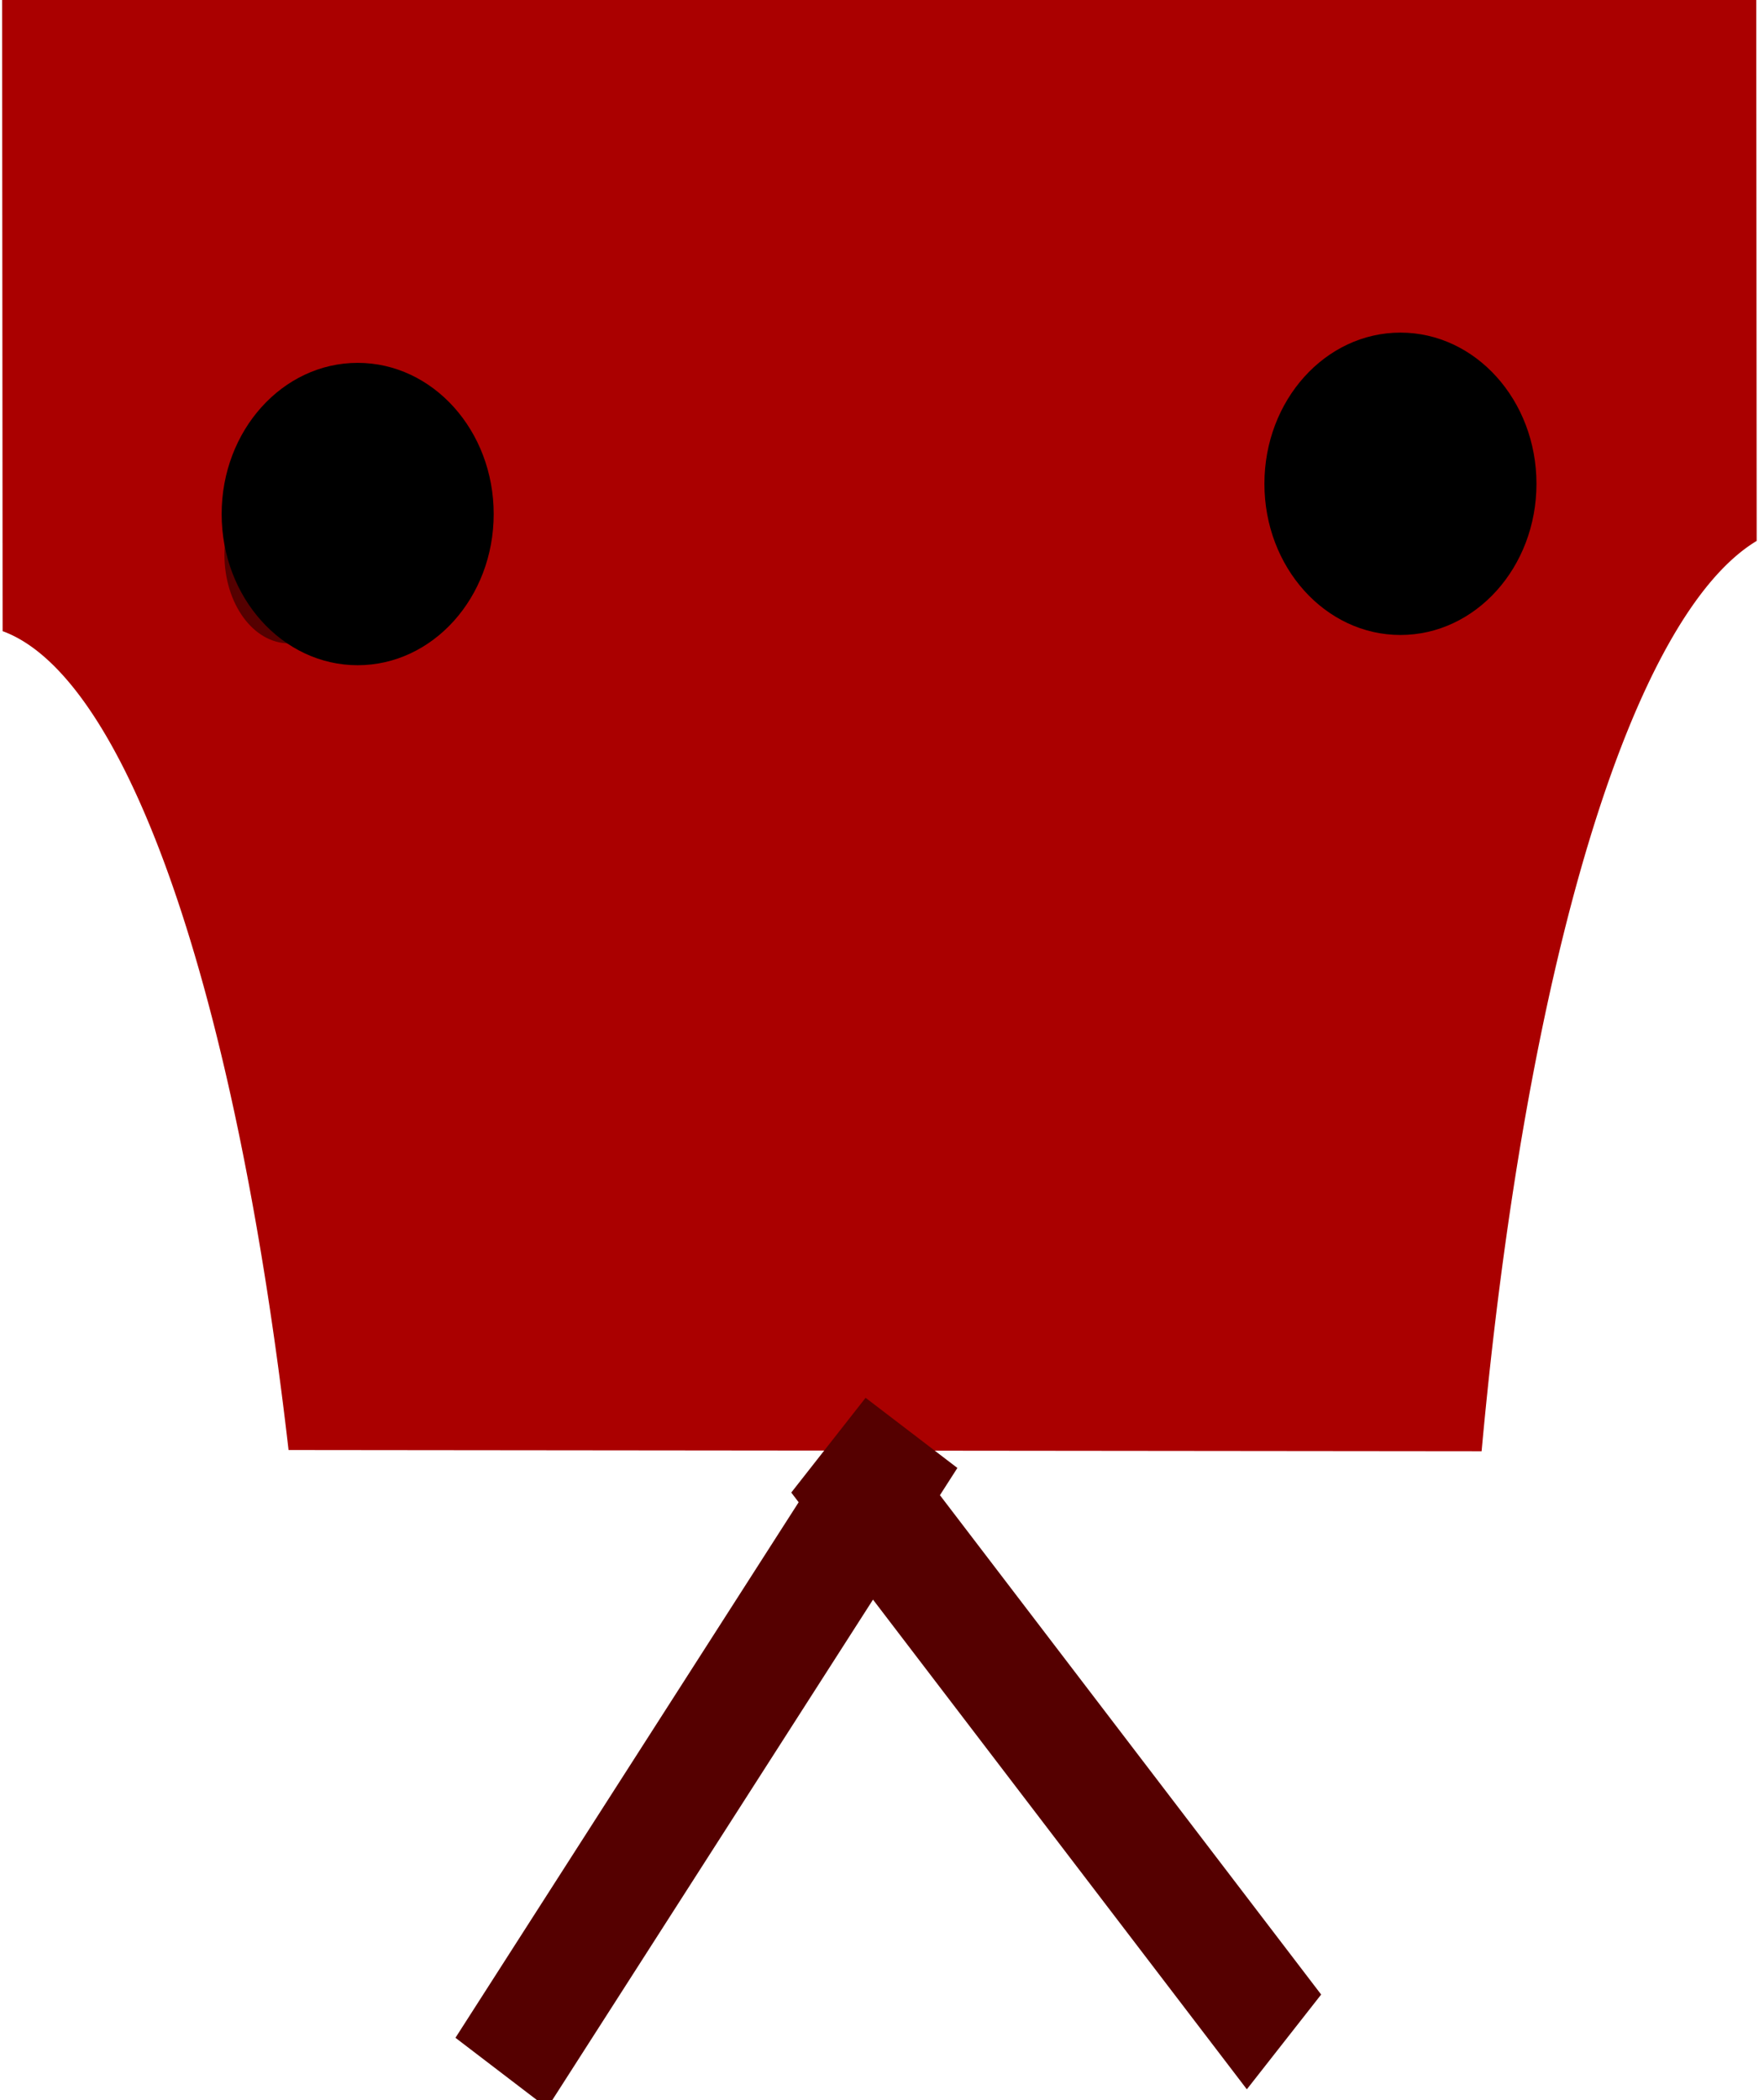 <?xml version="1.0" encoding="UTF-8" standalone="no"?>
<!-- Created with Inkscape (http://www.inkscape.org/) -->

<svg
   width="100mm"
   height="119mm"
   viewBox="0 0 100 119"
   version="1.1"
   id="svg4721"
   inkscape:version="1.1.1 (3bf5ae0d25, 2021-09-20)"
   sodipodi:docname="snakeHeadRedDown.svg"
   xmlns:inkscape="http://www.inkscape.org/namespaces/inkscape"
   xmlns:sodipodi="http://sodipodi.sourceforge.net/DTD/sodipodi-0.dtd"
   xmlns="http://www.w3.org/2000/svg"
   xmlns:svg="http://www.w3.org/2000/svg">
  <sodipodi:namedview
     id="namedview4723"
     pagecolor="#505050"
     bordercolor="#eeeeee"
     borderopacity="1"
     inkscape:pageshadow="0"
     inkscape:pageopacity="0"
     inkscape:pagecheckerboard="0"
     inkscape:document-units="mm"
     showgrid="false"
     inkscape:zoom="0.46324355"
     inkscape:cx="281.70927"
     inkscape:cy="329.20048"
     inkscape:window-width="1366"
     inkscape:window-height="705"
     inkscape:window-x="-8"
     inkscape:window-y="-8"
     inkscape:window-maximized="1"
     inkscape:current-layer="g5592" />
  <defs
     id="defs4718" />
  <g
     inkscape:label="Layer 1"
     inkscape:groupmode="layer"
     id="layer1">
    <g
       id="g5592"
       transform="matrix(9.3903807e-4,1.17,-0.983,-0.001,99.442,1.458)"
       style="fill:#550000;stroke-width:0;stroke-miterlimit:4;stroke-dasharray:none">
      <path
         id="rect4992"
         style="fill:#aa0000;stroke:#115f11;stroke-width:0;stroke-miterlimit:4;stroke-dasharray:none"
         d="M -1.414,-0.121 V 101.039 H 29.409 A 69.333,20.14 0 0 1 69.055,84.587 V 15.784 A 69.333,20.14 0 0 1 24.952,-0.121 Z" />
      <path
         id="rect5233"
         style="fill:#550000;stroke:#115f11;stroke-width:0;stroke-miterlimit:4;stroke-dasharray:none"
         d="m 359.914,94.574 -91.195,82.875 -4.98,-3.803 -12.805,19.965 17.332,16.191 1.77,-1.607 97.943,74.781 12.803,-19.965 -92.963,-70.979 89.428,-81.27 z"
         transform="scale(0.265)" />
      <ellipse
         style="fill:#550000;stroke:#115f11;stroke-width:0;stroke-miterlimit:4;stroke-dasharray:none"
         id="path5474"
         cx="20.847"
         cy="23.132"
         rx="4.284"
         ry="3.712" />
      <ellipse
         style="fill:#550000;stroke:#115f11;stroke-width:0;stroke-miterlimit:4;stroke-dasharray:none"
         id="path5474-6"
         cx="25.702"
         cy="84.531"
         rx="4.284"
         ry="3.712" />
    </g>
    <ellipse
       style="fill:#000000;stroke:#115f11;stroke-width:0.265;stroke-opacity:0"
       id="path1074"
       cx="20.276"
       cy="29.129"
       rx="7.711"
       ry="8.567" />
    <ellipse
       style="fill:#000000;stroke:#115f11;stroke-width:0.265;stroke-opacity:0"
       id="path1074-2"
       cx="79.39"
       cy="27.415"
       rx="7.711"
       ry="8.567" />
    <rect
       style="fill:#0000ff;fill-opacity:0;stroke:#115f11;stroke-width:0;stroke-opacity:0"
       id="rect1016"
       width="111.946"
       height="143.931"
       x="308.423"
       y="105.663" />
  </g>
</svg>
